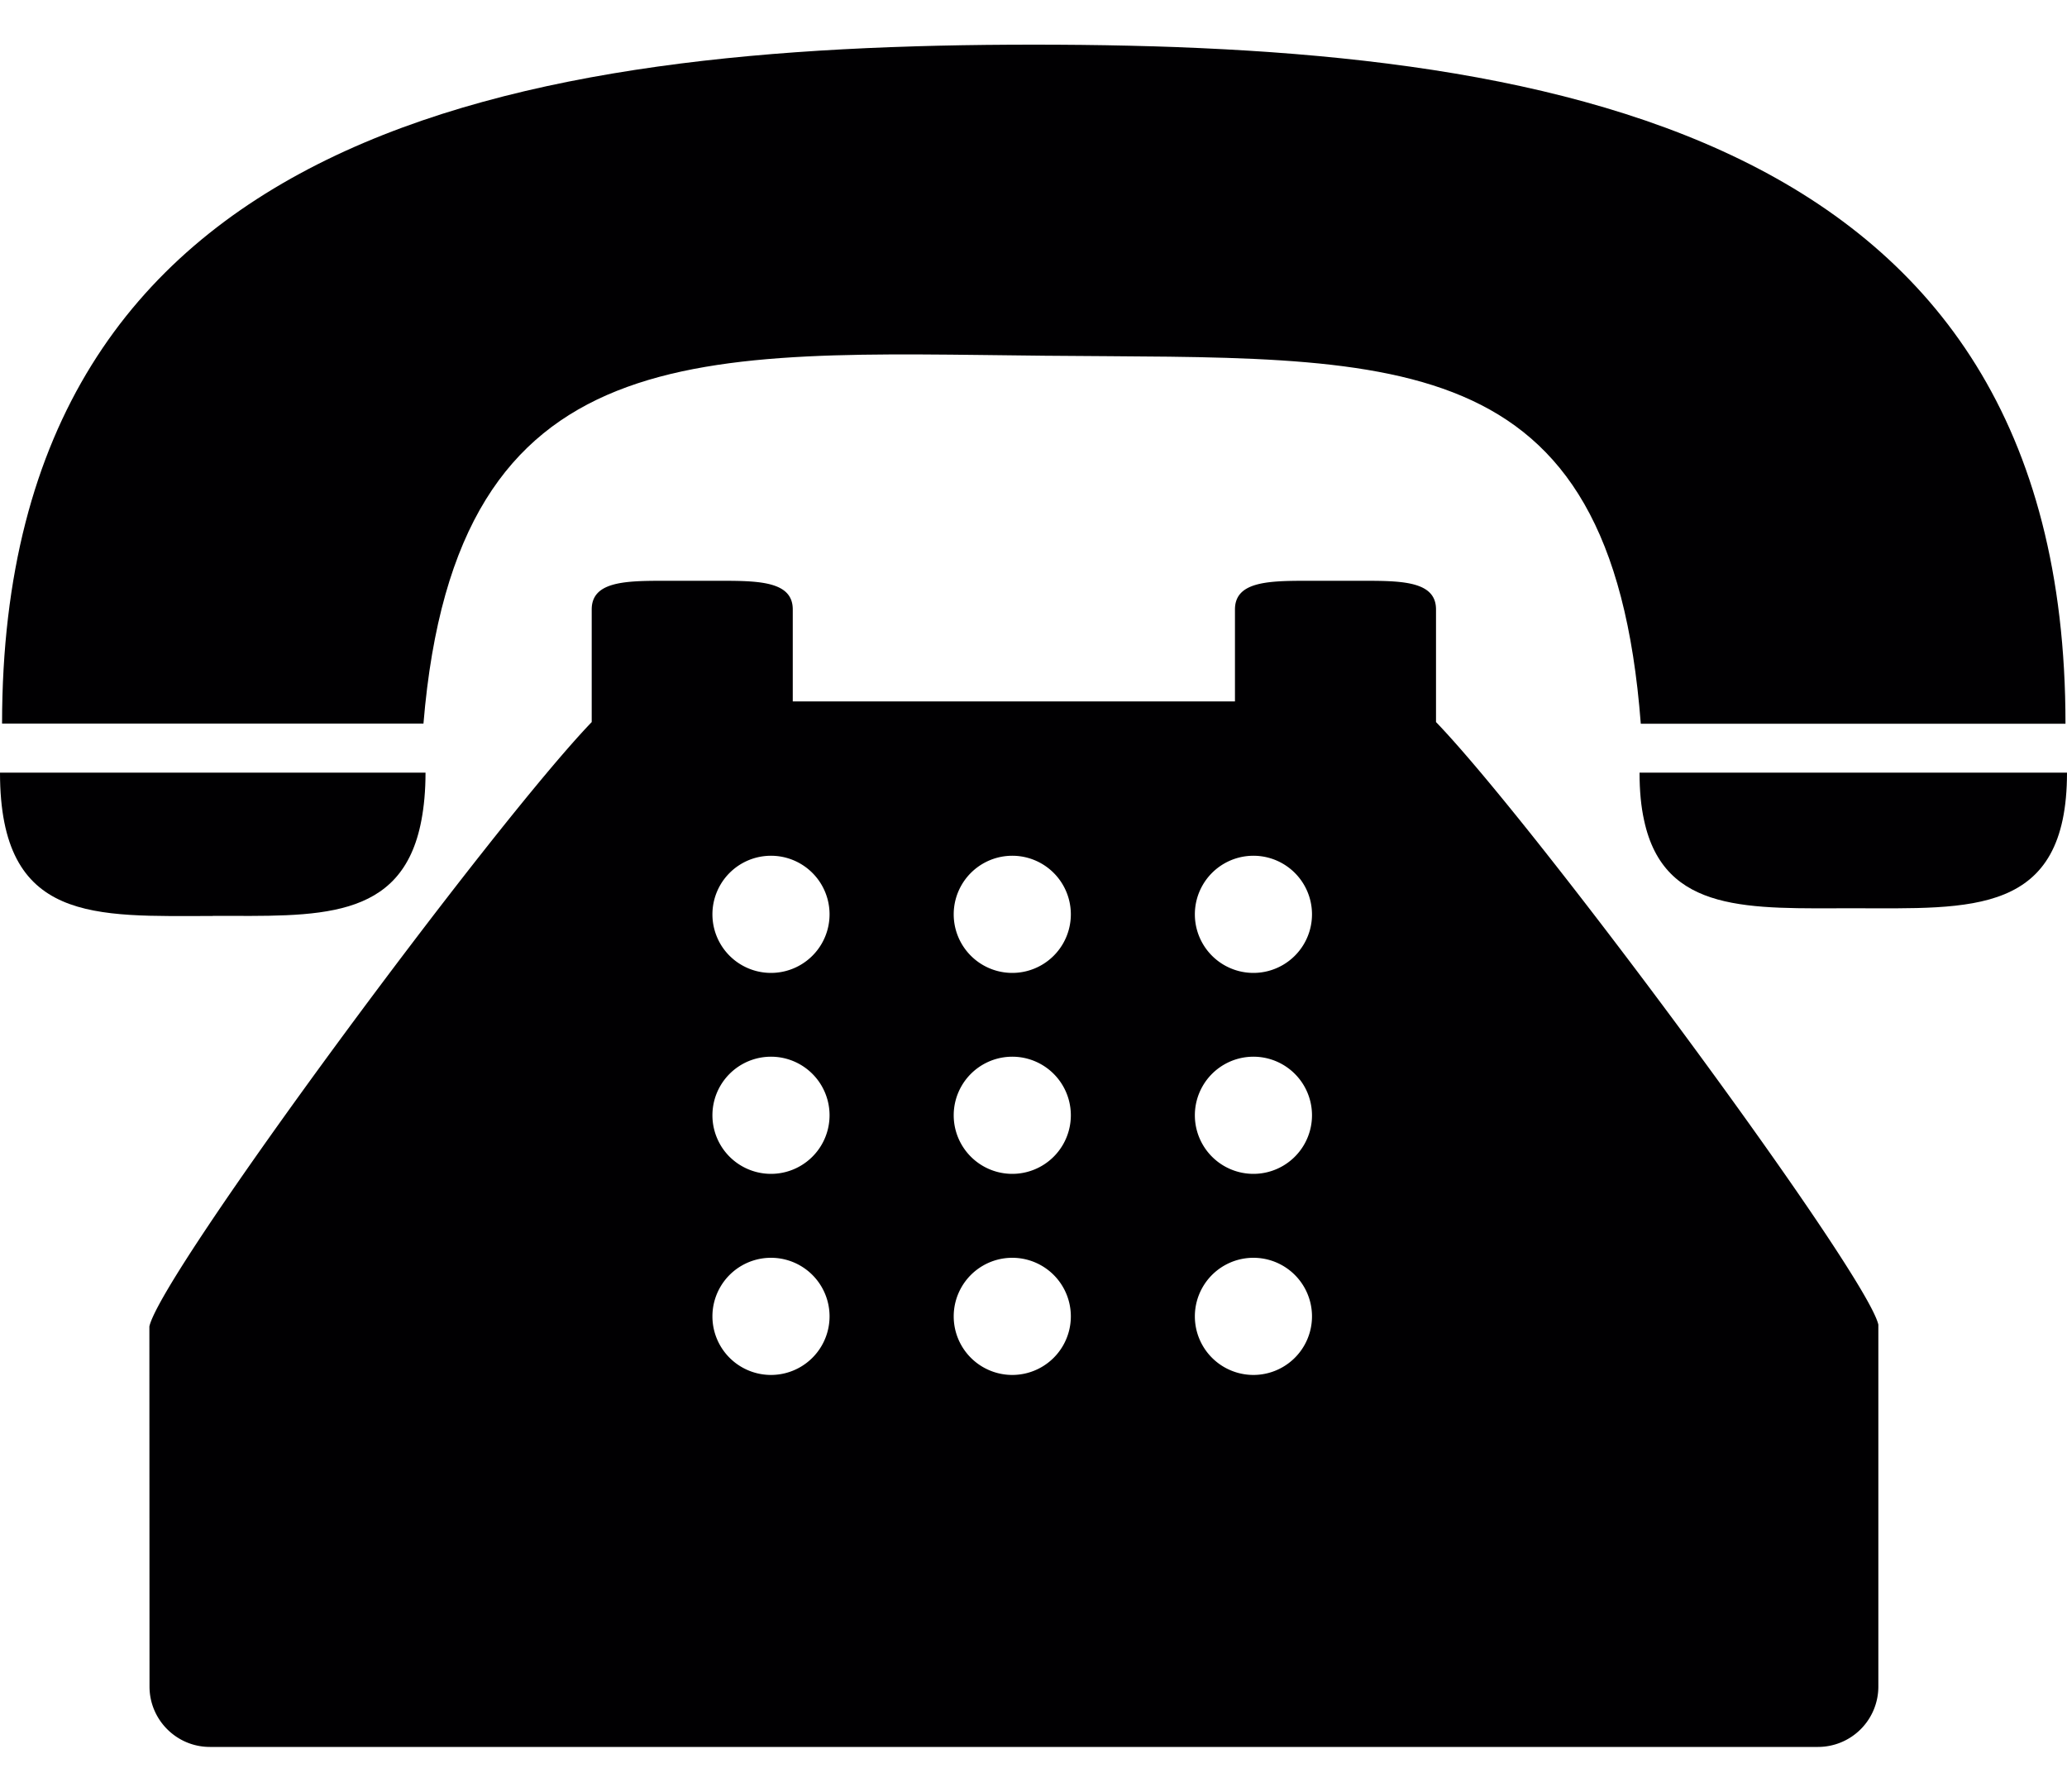 <svg xmlns="http://www.w3.org/2000/svg" width="15" height="13" viewBox="0 0 15 13"><g><g clip-path="url(#clip-0403310f-7bd2-4ca9-b17c-64e51ec99131)"><g><g><path fill="#010002" d="M7.582 2.581c2.528.025 4.111-.132 4.325 2.67h3.082C14.99.91 11.204.324 7.502.324S.015.91.015 5.25h3.058c.237-2.855 2.003-2.693 4.51-2.669z"/></g><g><path fill="#010002" d="M1.544 6.645c.75 0 1.375.045 1.514-.693.019-.1.03-.214.03-.346H0c0 1.099.691 1.04 1.544 1.04z"/></g><g><path fill="#010002" d="M11.927 5.606h-.029c0 .133.011.247.033.346.146.68.77.638 1.518.638.857 0 1.551.057 1.551-.984z"/></g><g><path fill="#010002" d="M9.096 7.059a.425.425 0 1 1 0-.85.425.425 0 0 1 0 .85zm0 1.458a.425.425 0 1 1 0-.85.425.425 0 0 1 0 .85zm0 1.459a.425.425 0 1 1 0-.85.425.425 0 0 1 0 .85zm-1.75-2.917a.425.425 0 1 1 0-.85.425.425 0 0 1 0 .85zm0 1.458a.425.425 0 1 1 0-.85.425.425 0 0 1 0 .85zm0 1.459a.425.425 0 1 1 0-.85.425.425 0 0 1 0 .85zM5.595 7.059a.425.425 0 1 1 0-.85.425.425 0 0 1 0 .85zm0 1.458a.425.425 0 1 1 0-.85.425.425 0 0 1 0 .85zm0 1.459a.425.425 0 1 1 0-.85.425.425 0 0 1 0 .85zm4.826-5.118v-.436c0-.196-.225-.208-.502-.208h-.454c-.278 0-.503.012-.503.208v.667H5.753v-.667c0-.196-.225-.208-.502-.208h-.454c-.278 0-.503.012-.503.208v.817c-.73.76-3.123 3.994-3.21 4.385l.001 2.613c0 .241.196.438.438.438h11.67a.438.438 0 0 0 .438-.438V9.611c-.087-.38-2.478-3.613-3.21-4.372z"/></g></g></g></g></svg>